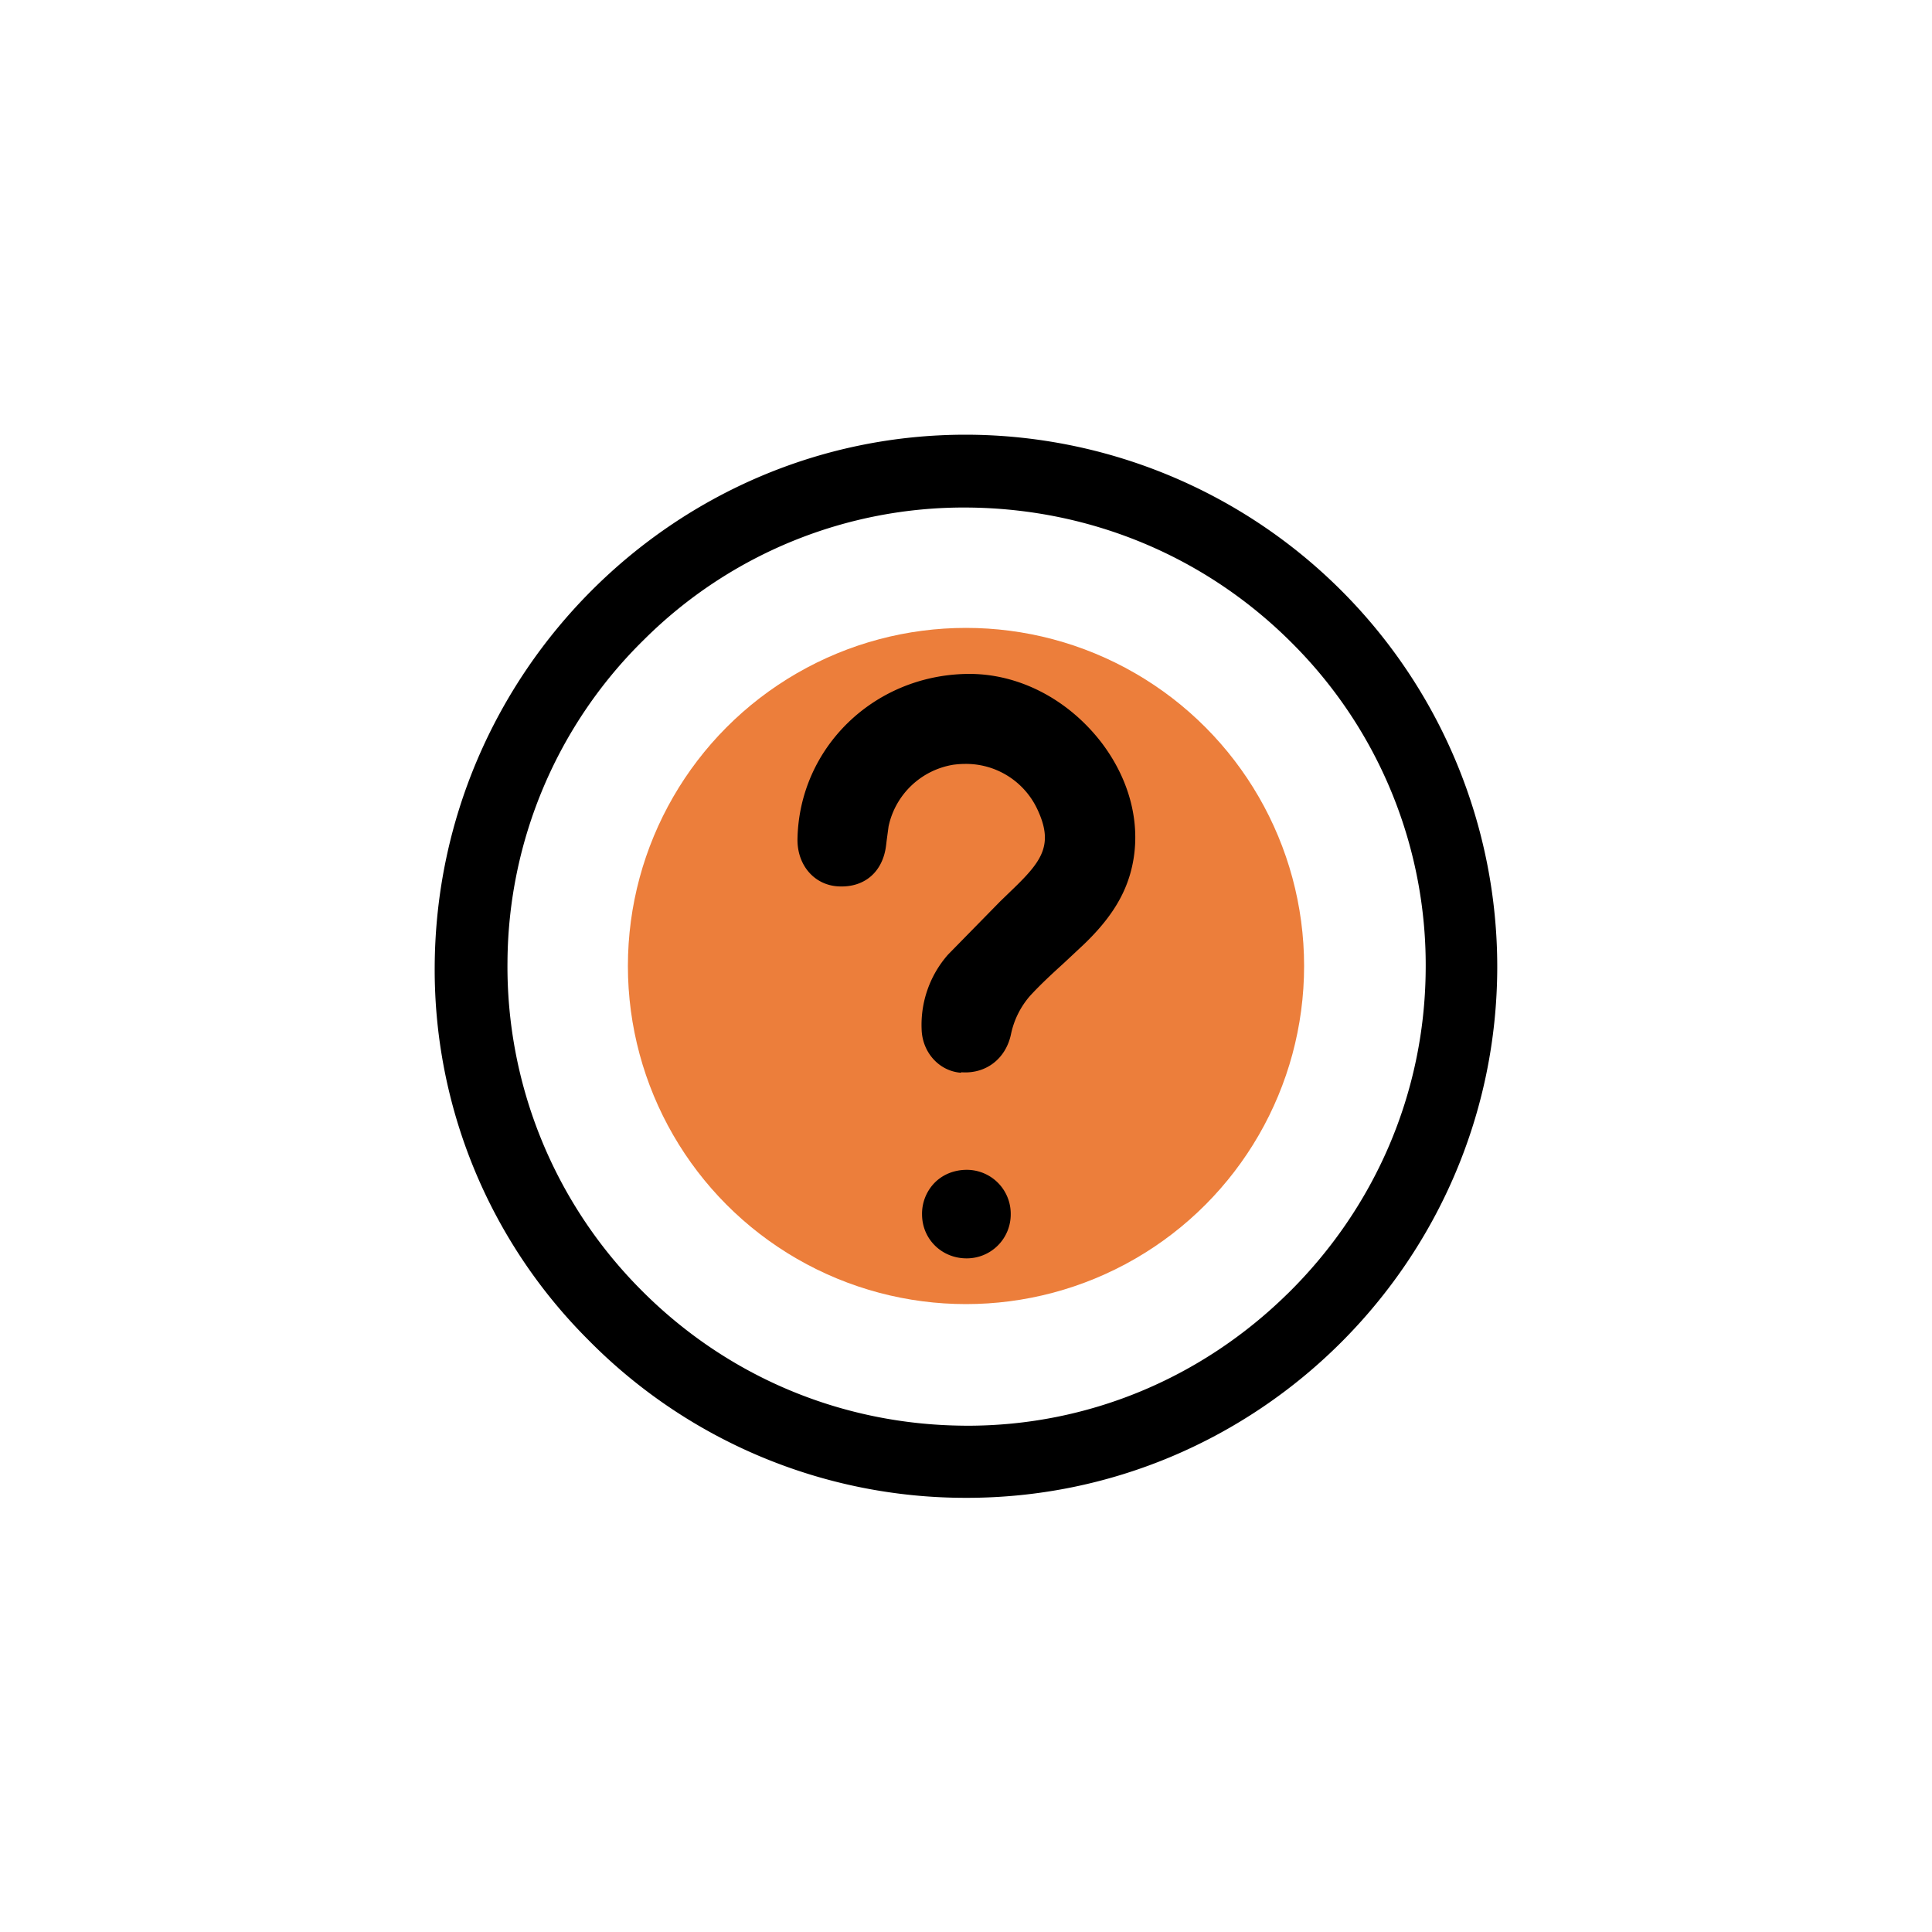<svg xmlns="http://www.w3.org/2000/svg" width="40" height="40" fill="none" xmlns:v="https://vecta.io/nano"><circle cx="20" cy="20" r="7" fill="#ec7e3b"/><path d="M20.025 9h-.032C13.968 9 9.037 13.93 9 20a10.83 10.83 0 0 0 3.177 7.738 10.96 10.96 0 0 0 7.81 3.273h.027c6.042 0 10.97-4.924 10.985-10.976A11.02 11.02 0 0 0 20.025 9zm6.636 17.782c-1.794 1.764-4.148 2.736-6.63 2.736-.03 0-.058 0-.087-.001-2.545-.023-4.928-1.035-6.707-2.847a9.48 9.48 0 0 1-2.73-6.76 9.42 9.42 0 0 1 2.83-6.67 9.38 9.38 0 0 1 6.696-2.732c2.574.02 4.978 1.036 6.77 2.86a9.41 9.41 0 0 1 2.714 6.735c-.025 2.52-1.04 4.893-2.856 6.68zM19.905 22.2c.505.038.918-.277 1.026-.786a1.75 1.75 0 0 1 .395-.796c.224-.244.467-.466.702-.68l.4-.374c.524-.5.824-.962.97-1.467.26-.9.04-1.898-.604-2.737-.7-.9-1.73-1.427-2.783-1.407-1.935.036-3.467 1.54-3.5 3.423-.006.535.346.945.837.975.55.034.93-.3.997-.845l.012-.1.04-.297a1.64 1.64 0 0 1 1.348-1.277c.08-.01.158-.016.236-.016a1.63 1.63 0 0 1 1.489.924c.348.727.115 1.07-.46 1.63l-.303.293-1.08 1.102a2.2 2.2 0 0 0-.546 1.537c.01.483.36.873.812.908zm.113 2.02c-.26 0-.494.094-.664.264a.92.92 0 0 0-.264.663c.003.508.408.906.922.906a.91.91 0 0 0 .914-.913.91.91 0 0 0-.908-.92z" fill="#000"/></svg>